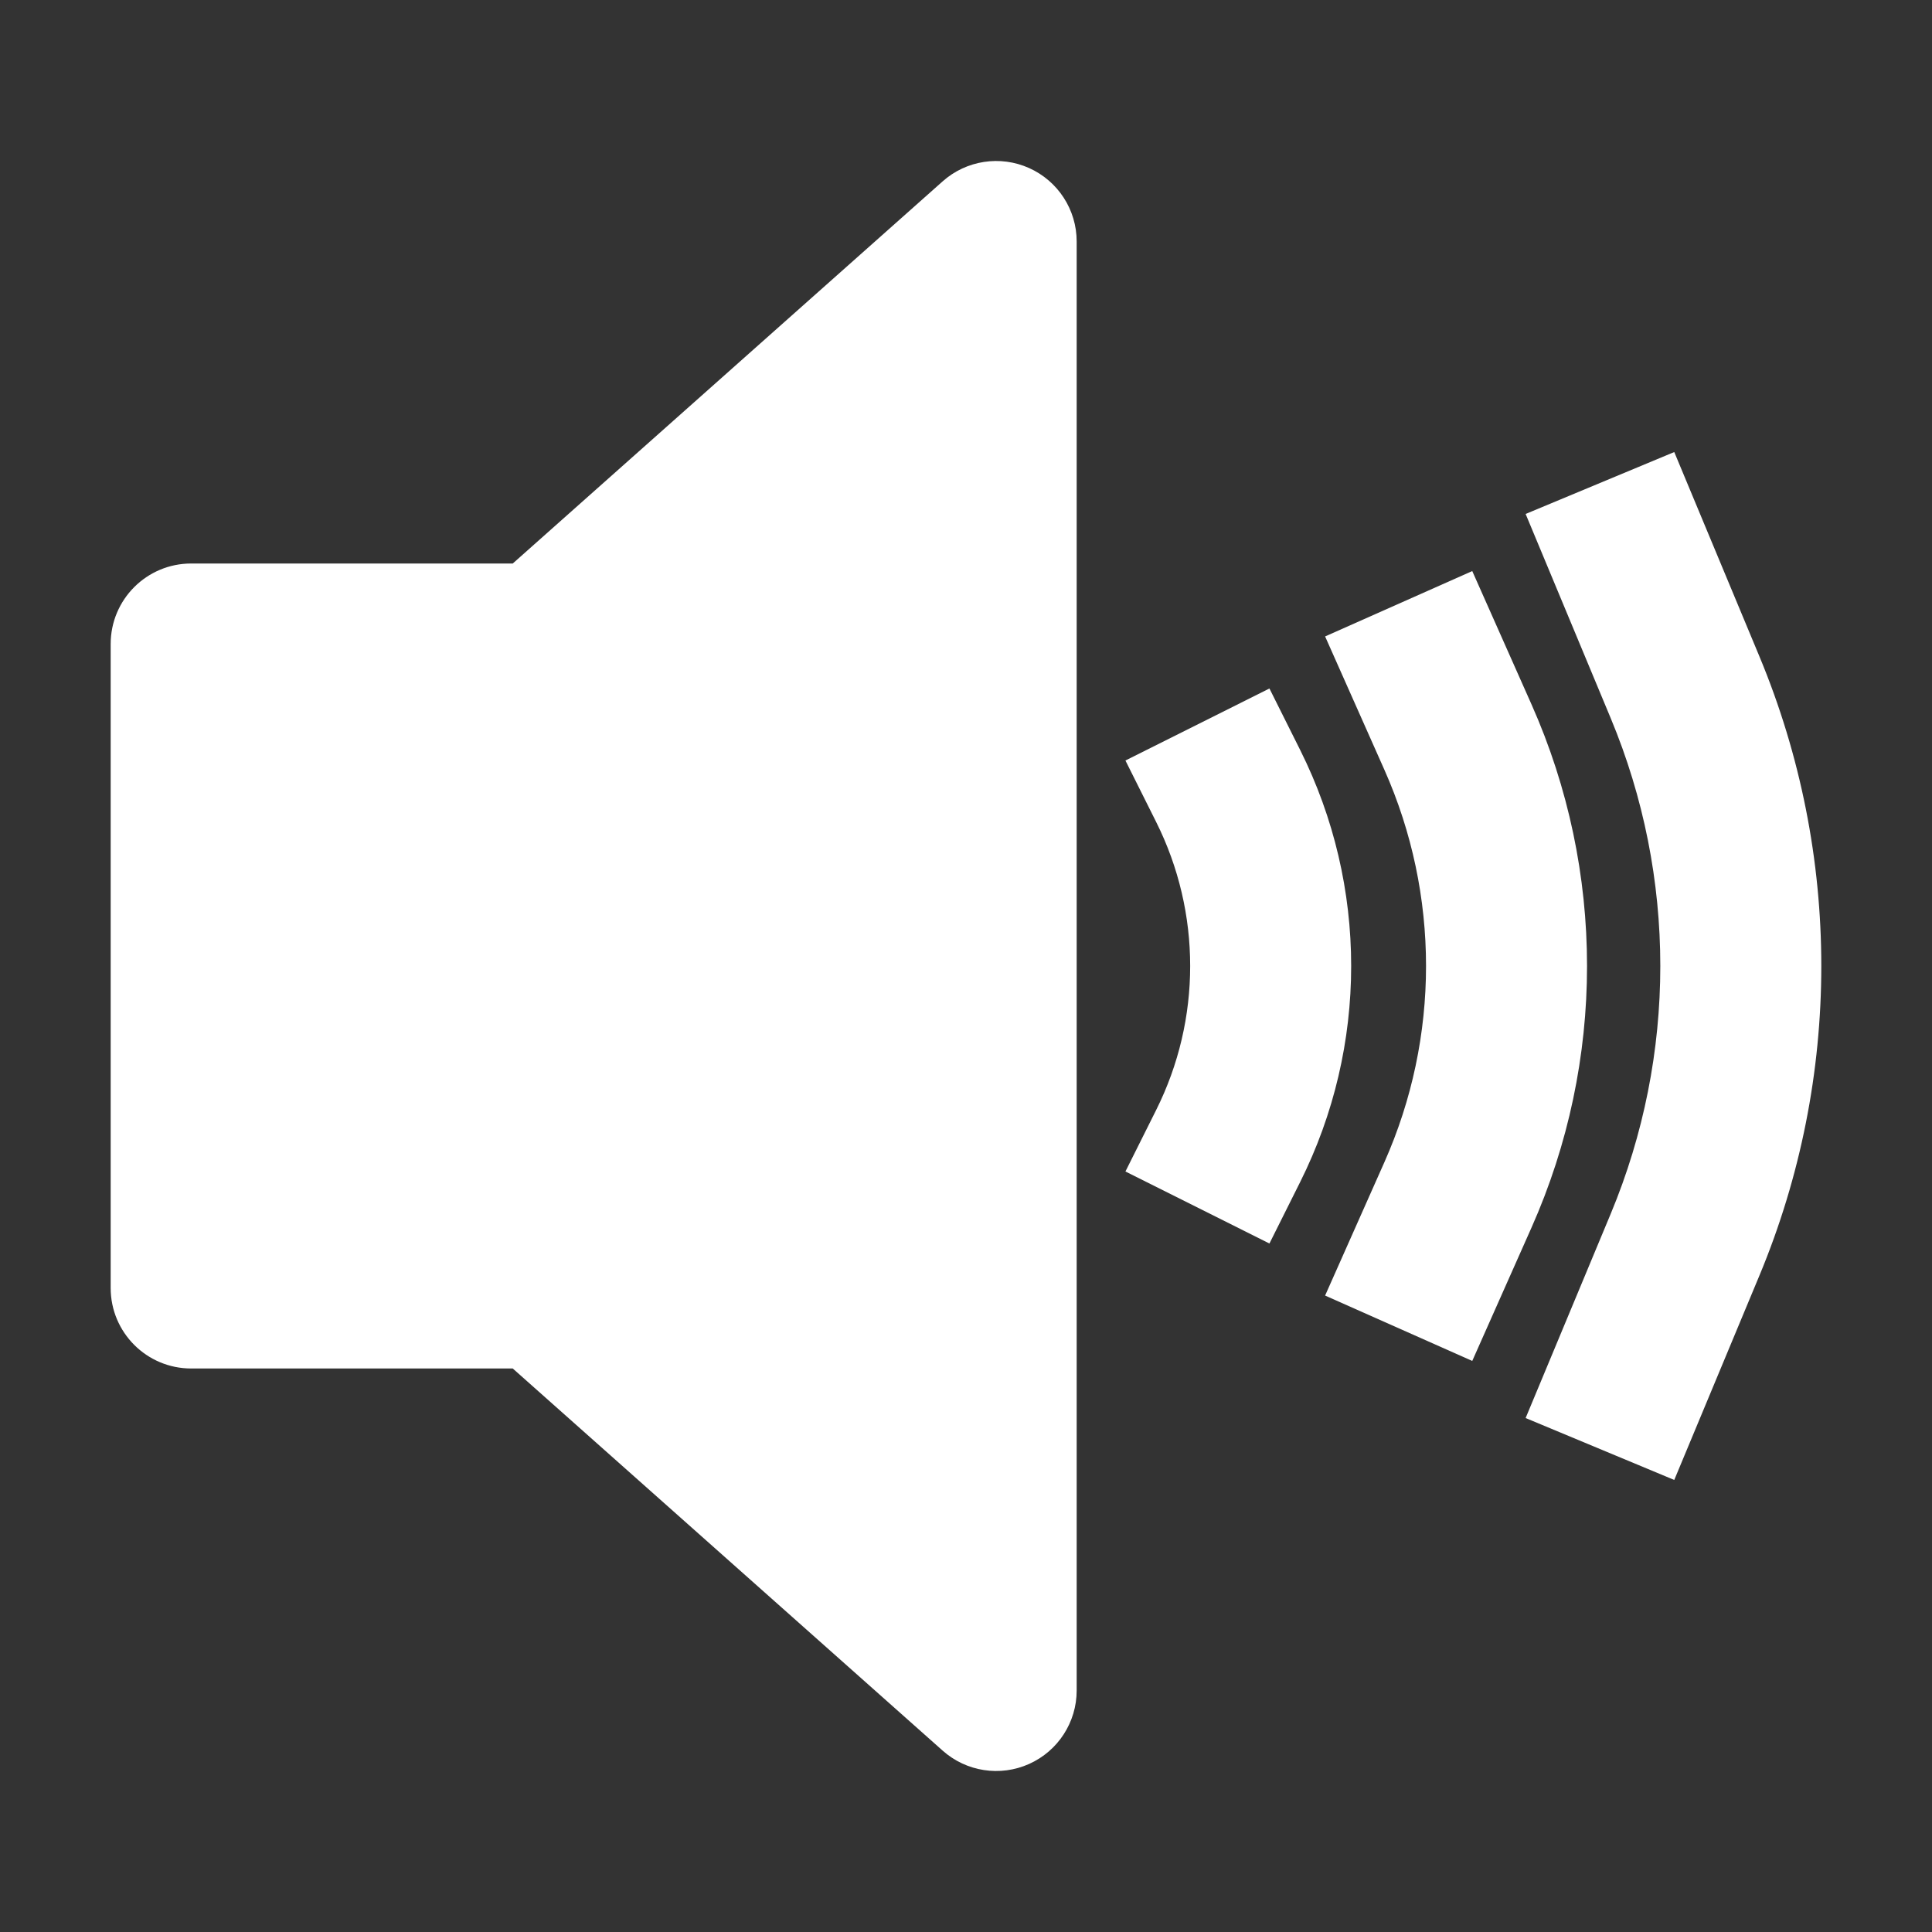 <svg width="88" height="88" viewBox="0 0 88 88" fill="none" xmlns="http://www.w3.org/2000/svg">
<rect x="0" y="0" width="88" height="88" fill="#333333" stroke="none"/>
<path fill-rule="evenodd" clip-rule="evenodd" d="M49.041 11C49.041 9.556 48.194 8.247 46.876 7.655C45.559 7.064 44.017 7.3 42.938 8.259L23.355 25.667H8.708C6.683 25.667 5.041 27.308 5.041 29.333V58.667C5.041 60.692 6.683 62.333 8.708 62.333H23.355L42.938 79.74C44.017 80.7 45.559 80.936 46.876 80.345C48.194 79.753 49.041 78.444 49.041 77V11Z" fill="white"/>
<path fill-rule="evenodd" clip-rule="evenodd" d="M52.662 37.441L51.262 34.64L57.821 31.36L59.221 34.161C62.318 40.355 62.318 47.645 59.221 53.839L57.821 56.64L51.262 53.36L52.662 50.559C54.727 46.43 54.727 41.57 52.662 37.441Z" fill="white"/>
<path fill-rule="evenodd" clip-rule="evenodd" d="M63.058 35.065L60.357 28.989L67.059 26.011L69.759 32.087C73.13 39.671 73.13 48.329 69.759 55.913L67.059 61.989L60.357 59.011L63.058 52.935C65.586 47.247 65.586 40.753 63.058 35.065Z" fill="white"/>
<path fill-rule="evenodd" clip-rule="evenodd" d="M73.368 32.718L69.49 23.41L76.26 20.59L80.138 29.897C83.898 38.923 83.898 49.077 80.138 58.102L76.26 67.41L69.49 64.59L73.368 55.282C76.377 48.062 76.377 39.938 73.368 32.718Z" fill="white"/>
</svg>
